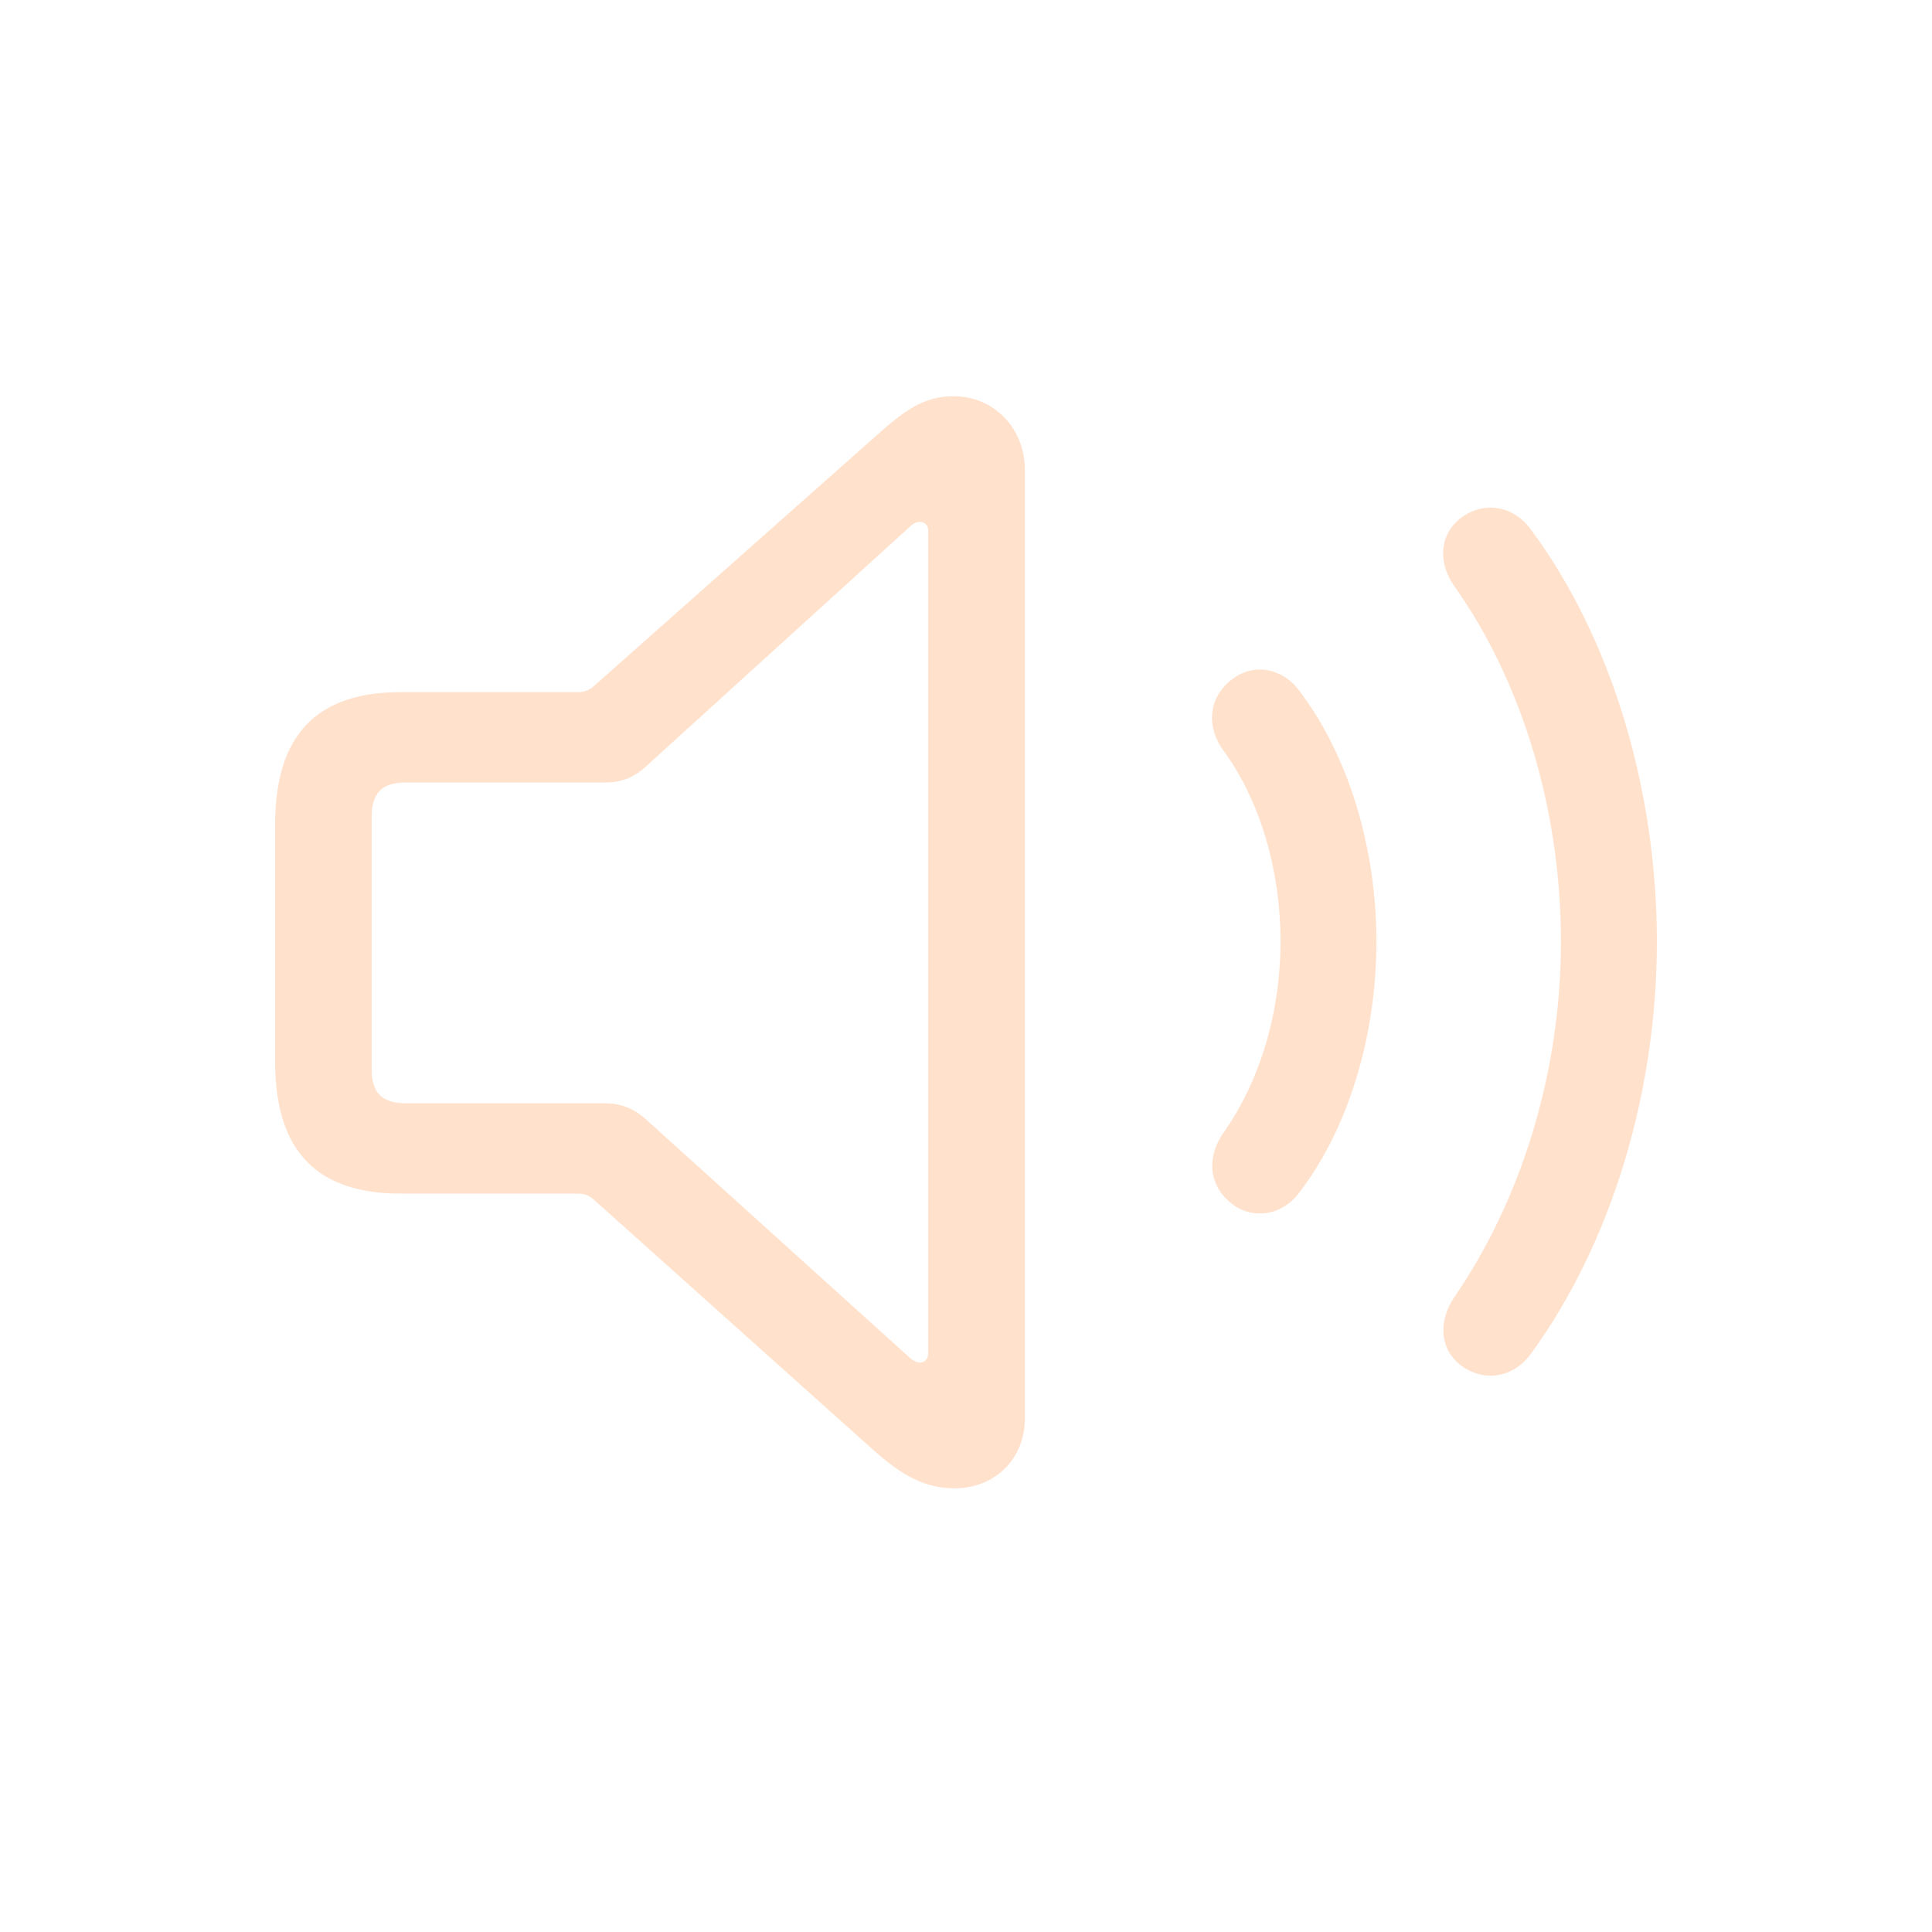 <svg width="32" height="32" viewBox="0 0 32 32" fill="none" xmlns="http://www.w3.org/2000/svg">
<path d="M6.638 19.77C5.254 19.77 4.557 19.073 4.557 17.586V13.659C4.557 12.172 5.244 11.464 6.638 11.464H9.581C9.673 11.464 9.755 11.434 9.827 11.372L14.452 7.271C14.985 6.789 15.303 6.563 15.795 6.563C16.472 6.563 16.974 7.106 16.974 7.773V23.502C16.974 24.169 16.472 24.651 15.815 24.651C15.323 24.651 14.944 24.446 14.452 24.005L9.827 19.862C9.755 19.801 9.673 19.77 9.581 19.77H6.638ZM24.234 22.641C23.855 22.385 23.803 21.903 24.09 21.482C25.188 19.883 25.854 17.781 25.854 15.597C25.854 13.413 25.208 11.29 24.09 9.711C23.793 9.291 23.855 8.809 24.234 8.552C24.613 8.296 25.085 8.388 25.362 8.778C26.685 10.562 27.443 13.064 27.443 15.597C27.443 18.129 26.674 20.611 25.362 22.416C25.085 22.805 24.613 22.898 24.234 22.641ZM6.71 18.273H9.991C10.258 18.273 10.463 18.334 10.699 18.54L15.067 22.487C15.128 22.539 15.19 22.569 15.241 22.569C15.313 22.569 15.374 22.508 15.374 22.416V8.788C15.374 8.696 15.313 8.645 15.241 8.645C15.169 8.645 15.118 8.675 15.067 8.727L10.699 12.695C10.463 12.91 10.258 12.961 9.991 12.961H6.71C6.331 12.961 6.156 13.136 6.156 13.525V17.719C6.156 18.099 6.331 18.273 6.71 18.273ZM20.44 19.965C20.02 19.668 19.968 19.175 20.276 18.745C20.86 17.914 21.209 16.786 21.209 15.597C21.209 14.407 20.871 13.269 20.276 12.449C19.958 12.028 20.02 11.516 20.44 11.229C20.778 10.982 21.26 11.065 21.537 11.464C22.327 12.51 22.798 14.028 22.798 15.597C22.798 17.166 22.327 18.693 21.537 19.729C21.26 20.129 20.778 20.201 20.44 19.965Z" fill="#FFE1CC"/>
</svg>

